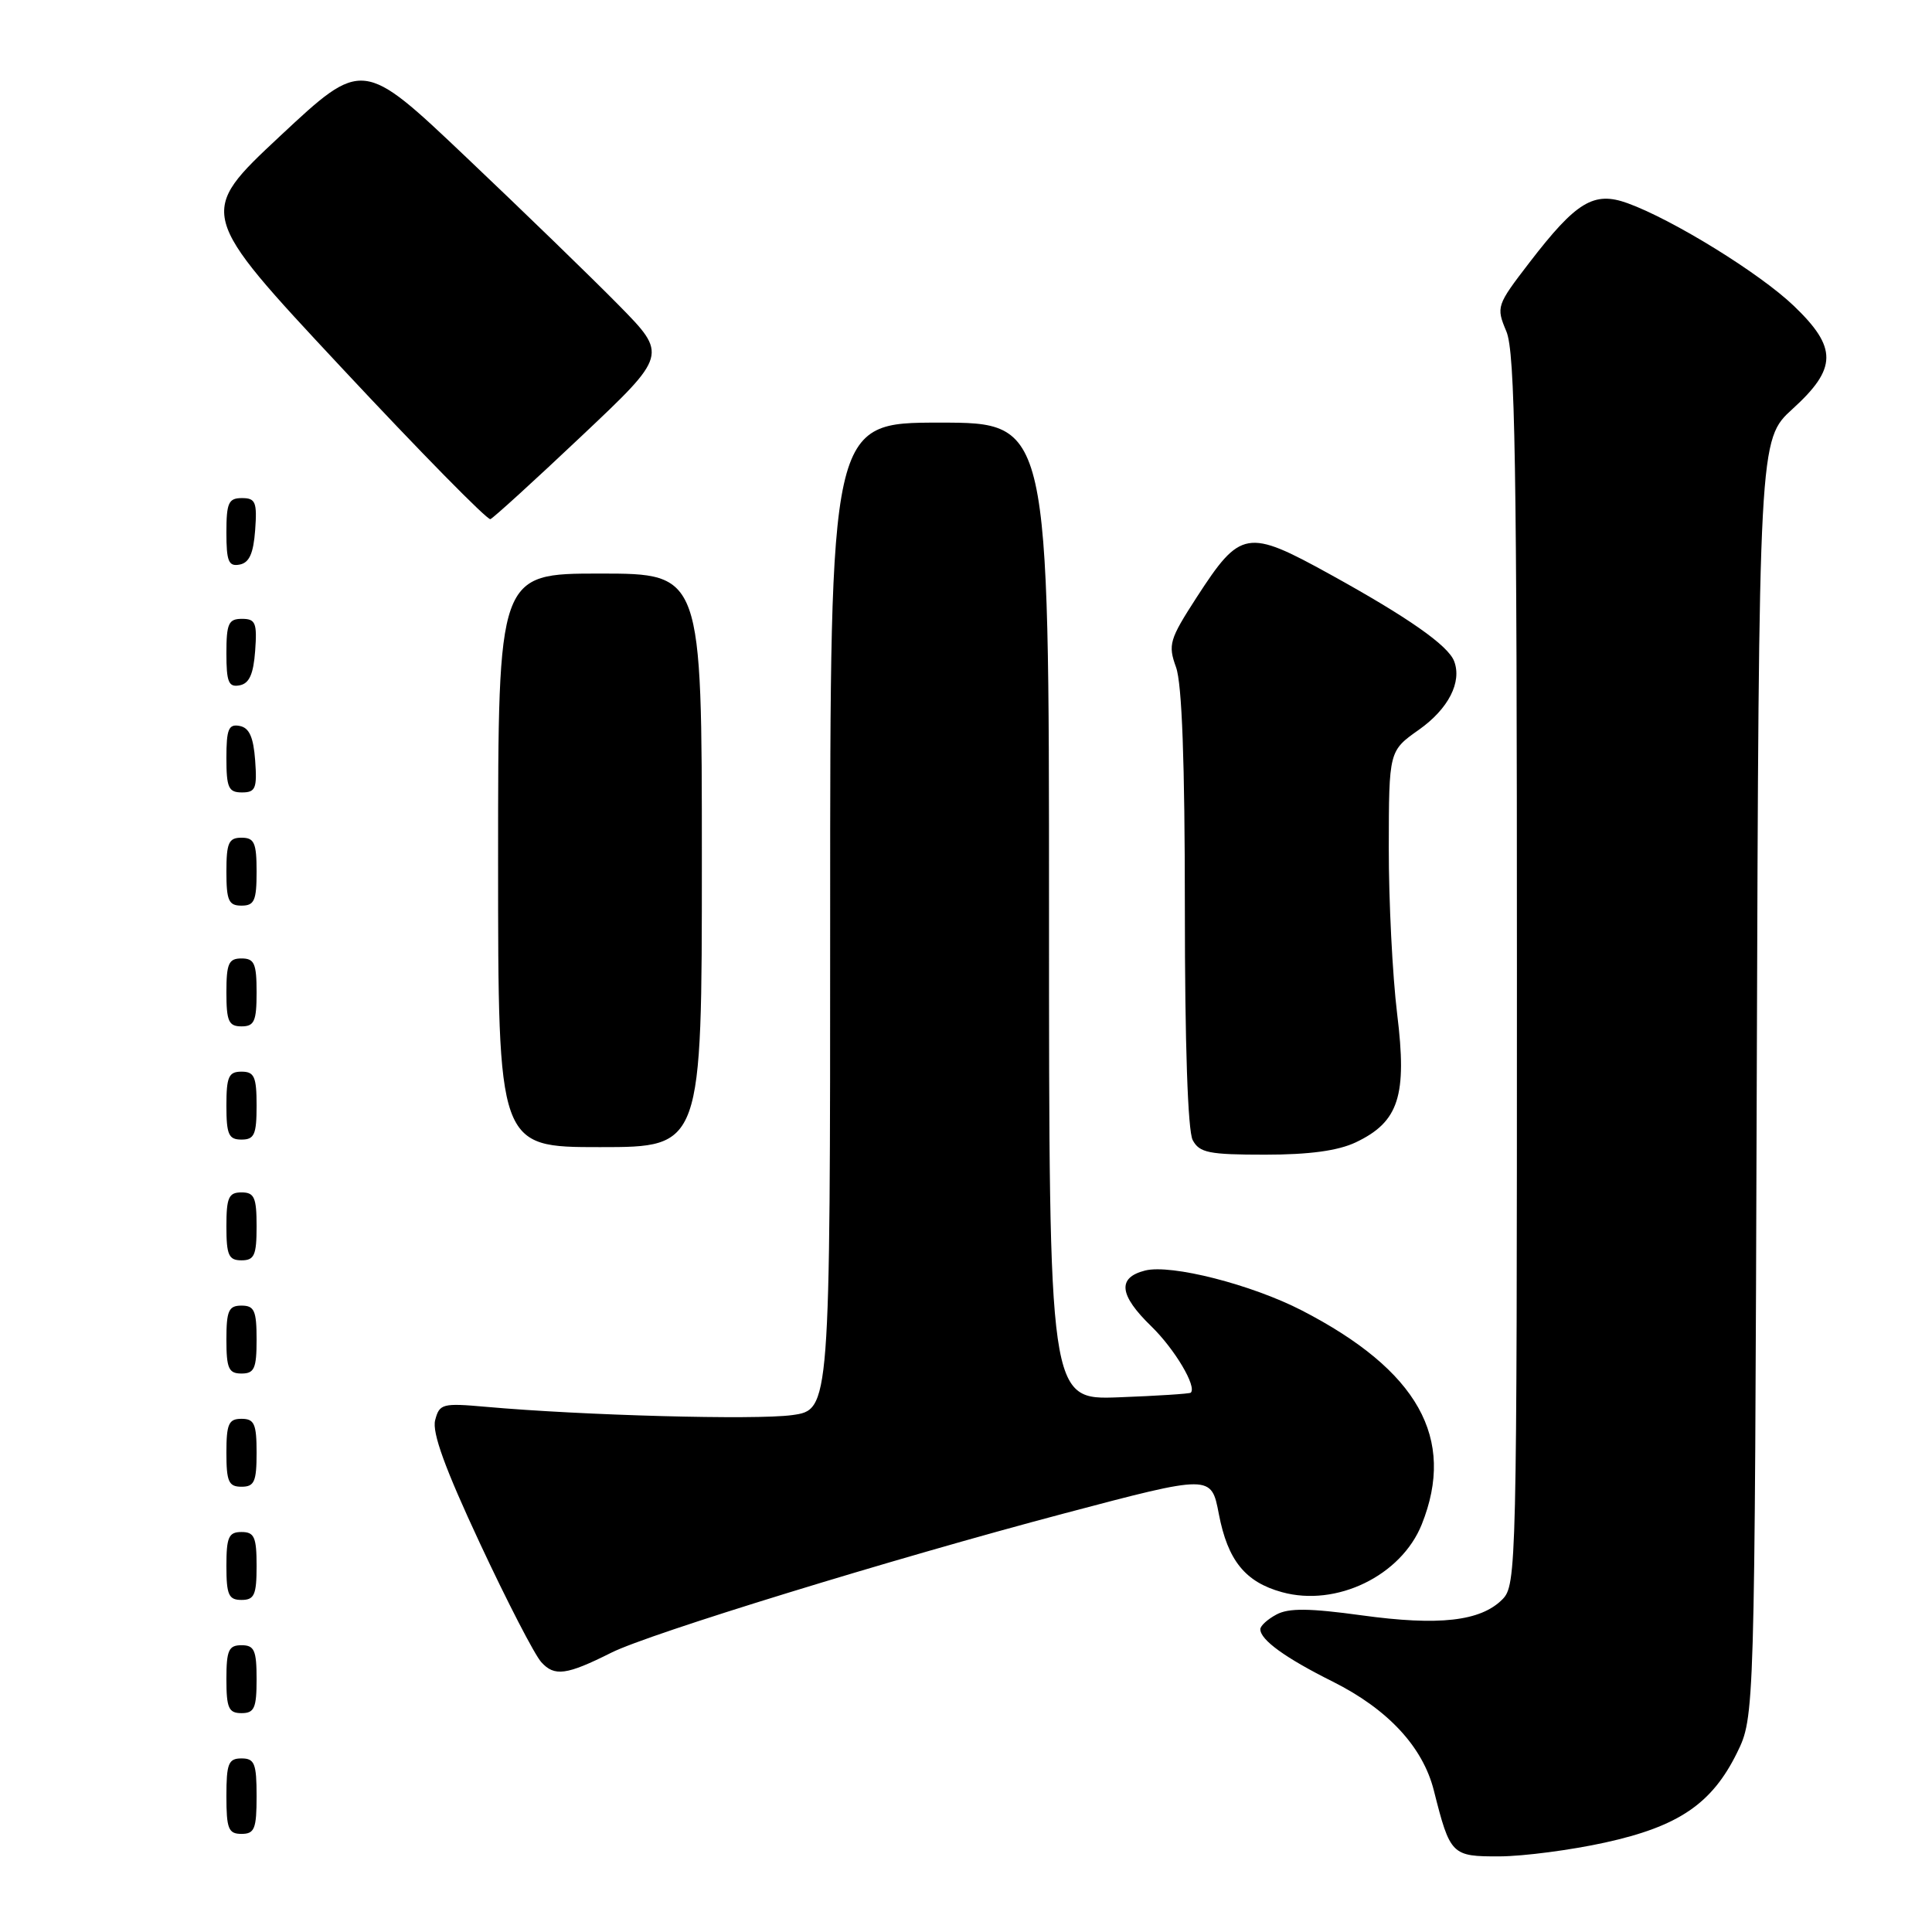 <?xml version="1.0" encoding="UTF-8" standalone="no"?>
<!DOCTYPE svg PUBLIC "-//W3C//DTD SVG 1.1//EN" "http://www.w3.org/Graphics/SVG/1.1/DTD/svg11.dtd" >
<svg xmlns="http://www.w3.org/2000/svg" xmlns:xlink="http://www.w3.org/1999/xlink" version="1.1" viewBox="0 0 256 256">
 <g >
 <path fill="currentColor"
d=" M 212.67 244.15 C 222.42 242.01 226.83 239.01 230.15 232.28 C 232.50 227.50 232.50 227.50 232.78 142.87 C 233.06 58.25 233.06 58.25 237.53 54.18 C 243.45 48.80 243.48 46.07 237.68 40.52 C 233.18 36.21 221.65 29.09 215.65 26.92 C 211.19 25.31 208.88 26.70 202.68 34.76 C 198.30 40.46 198.23 40.65 199.60 43.91 C 200.76 46.66 201.00 61.18 201.00 128.61 C 201.00 207.89 200.95 210.05 199.06 211.94 C 196.17 214.83 190.67 215.45 180.43 214.04 C 173.51 213.09 170.75 213.06 169.14 213.93 C 167.96 214.56 167.00 215.43 167.00 215.88 C 167.00 217.29 170.30 219.68 176.59 222.82 C 183.90 226.48 188.53 231.46 189.99 237.24 C 192.16 245.83 192.34 246.00 198.73 245.98 C 201.90 245.96 208.18 245.14 212.67 244.15 Z  M 34.00 238.00 C 34.00 233.67 33.73 233.00 32.00 233.00 C 30.27 233.00 30.00 233.67 30.00 238.00 C 30.00 242.33 30.27 243.00 32.00 243.00 C 33.73 243.00 34.00 242.33 34.00 238.00 Z  M 34.00 222.50 C 34.00 218.67 33.70 218.00 32.00 218.00 C 30.30 218.00 30.00 218.67 30.00 222.50 C 30.00 226.33 30.30 227.00 32.00 227.00 C 33.70 227.00 34.00 226.33 34.00 222.50 Z  M 81.00 218.99 C 86.04 216.46 118.29 206.55 141.00 200.54 C 160.50 195.38 160.50 195.38 161.50 200.60 C 162.68 206.76 164.99 209.63 169.87 210.97 C 177.07 212.96 185.66 208.80 188.39 201.99 C 192.95 190.59 187.90 181.59 172.50 173.64 C 165.82 170.20 155.19 167.49 151.74 168.35 C 148.02 169.29 148.27 171.59 152.57 175.76 C 155.66 178.77 158.62 183.75 157.78 184.54 C 157.63 184.68 153.34 184.96 148.25 185.15 C 139.00 185.50 139.00 185.50 139.00 120.75 C 139.00 56.00 139.00 56.00 124.50 56.00 C 110.00 56.00 110.00 56.00 110.00 121.41 C 110.00 186.81 110.00 186.81 104.95 187.51 C 100.11 188.17 77.27 187.56 64.38 186.41 C 58.62 185.90 58.23 186.00 57.66 188.18 C 57.23 189.82 58.98 194.62 63.59 204.49 C 67.18 212.18 70.84 219.28 71.73 220.25 C 73.47 222.18 75.08 221.96 81.00 218.99 Z  M 34.00 207.50 C 34.00 203.67 33.70 203.00 32.00 203.00 C 30.30 203.00 30.00 203.67 30.00 207.50 C 30.00 211.33 30.30 212.00 32.00 212.00 C 33.70 212.00 34.00 211.33 34.00 207.50 Z  M 34.00 192.50 C 34.00 188.67 33.70 188.00 32.00 188.00 C 30.30 188.00 30.00 188.67 30.00 192.50 C 30.00 196.33 30.30 197.00 32.00 197.00 C 33.70 197.00 34.00 196.33 34.00 192.50 Z  M 34.00 177.50 C 34.00 173.67 33.70 173.00 32.00 173.00 C 30.30 173.00 30.00 173.67 30.00 177.50 C 30.00 181.33 30.30 182.00 32.00 182.00 C 33.70 182.00 34.00 181.33 34.00 177.50 Z  M 34.00 162.50 C 34.00 158.67 33.70 158.00 32.00 158.00 C 30.30 158.00 30.00 158.67 30.00 162.50 C 30.00 166.33 30.30 167.00 32.00 167.00 C 33.70 167.00 34.00 166.33 34.00 162.50 Z  M 179.64 151.37 C 185.36 148.65 186.47 145.22 185.13 134.35 C 184.51 129.27 184.01 119.35 184.02 112.31 C 184.04 99.50 184.04 99.50 188.02 96.69 C 191.92 93.93 193.74 90.38 192.68 87.61 C 191.88 85.52 186.58 81.81 176.27 76.12 C 165.24 70.03 164.38 70.18 158.57 79.14 C 154.95 84.74 154.75 85.42 155.83 88.41 C 156.62 90.59 157.00 100.97 157.00 120.39 C 157.00 138.29 157.39 149.86 158.04 151.07 C 158.93 152.75 160.19 153.00 167.63 153.00 C 173.49 153.00 177.29 152.48 179.64 151.37 Z  M 93.00 114.00 C 93.00 76.00 93.00 76.00 79.50 76.00 C 66.00 76.00 66.00 76.00 66.00 114.00 C 66.00 152.00 66.00 152.00 79.50 152.00 C 93.00 152.00 93.00 152.00 93.00 114.00 Z  M 34.00 146.50 C 34.00 142.67 33.70 142.00 32.00 142.00 C 30.30 142.00 30.00 142.67 30.00 146.50 C 30.00 150.33 30.30 151.00 32.00 151.00 C 33.70 151.00 34.00 150.33 34.00 146.50 Z  M 34.00 131.50 C 34.00 127.67 33.70 127.00 32.00 127.00 C 30.30 127.00 30.00 127.67 30.00 131.50 C 30.00 135.33 30.30 136.00 32.00 136.00 C 33.70 136.00 34.00 135.33 34.00 131.50 Z  M 34.00 115.50 C 34.00 111.67 33.70 111.00 32.00 111.00 C 30.30 111.00 30.00 111.67 30.00 115.50 C 30.00 119.33 30.30 120.00 32.00 120.00 C 33.70 120.00 34.00 119.33 34.00 115.50 Z  M 33.81 100.76 C 33.58 97.66 33.03 96.43 31.75 96.19 C 30.29 95.91 30.00 96.61 30.00 100.43 C 30.00 104.38 30.28 105.00 32.06 105.00 C 33.86 105.00 34.08 104.47 33.81 100.76 Z  M 33.81 86.24 C 34.08 82.53 33.86 82.00 32.06 82.00 C 30.28 82.00 30.00 82.62 30.00 86.57 C 30.00 90.39 30.29 91.09 31.75 90.81 C 33.03 90.57 33.58 89.34 33.81 86.24 Z  M 33.81 70.24 C 34.08 66.53 33.86 66.00 32.06 66.00 C 30.28 66.00 30.00 66.62 30.00 70.57 C 30.00 74.39 30.29 75.09 31.75 74.81 C 33.03 74.57 33.58 73.34 33.81 70.24 Z  M 77.08 57.76 C 88.46 47.02 88.46 47.02 81.98 40.43 C 78.42 36.81 69.32 27.99 61.77 20.83 C 48.05 7.81 48.05 7.81 37.10 18.04 C 26.16 28.27 26.16 28.27 45.21 48.67 C 55.69 59.90 64.59 68.95 64.98 68.79 C 65.38 68.63 70.83 63.67 77.08 57.76 Z "/>
</g>
</svg>